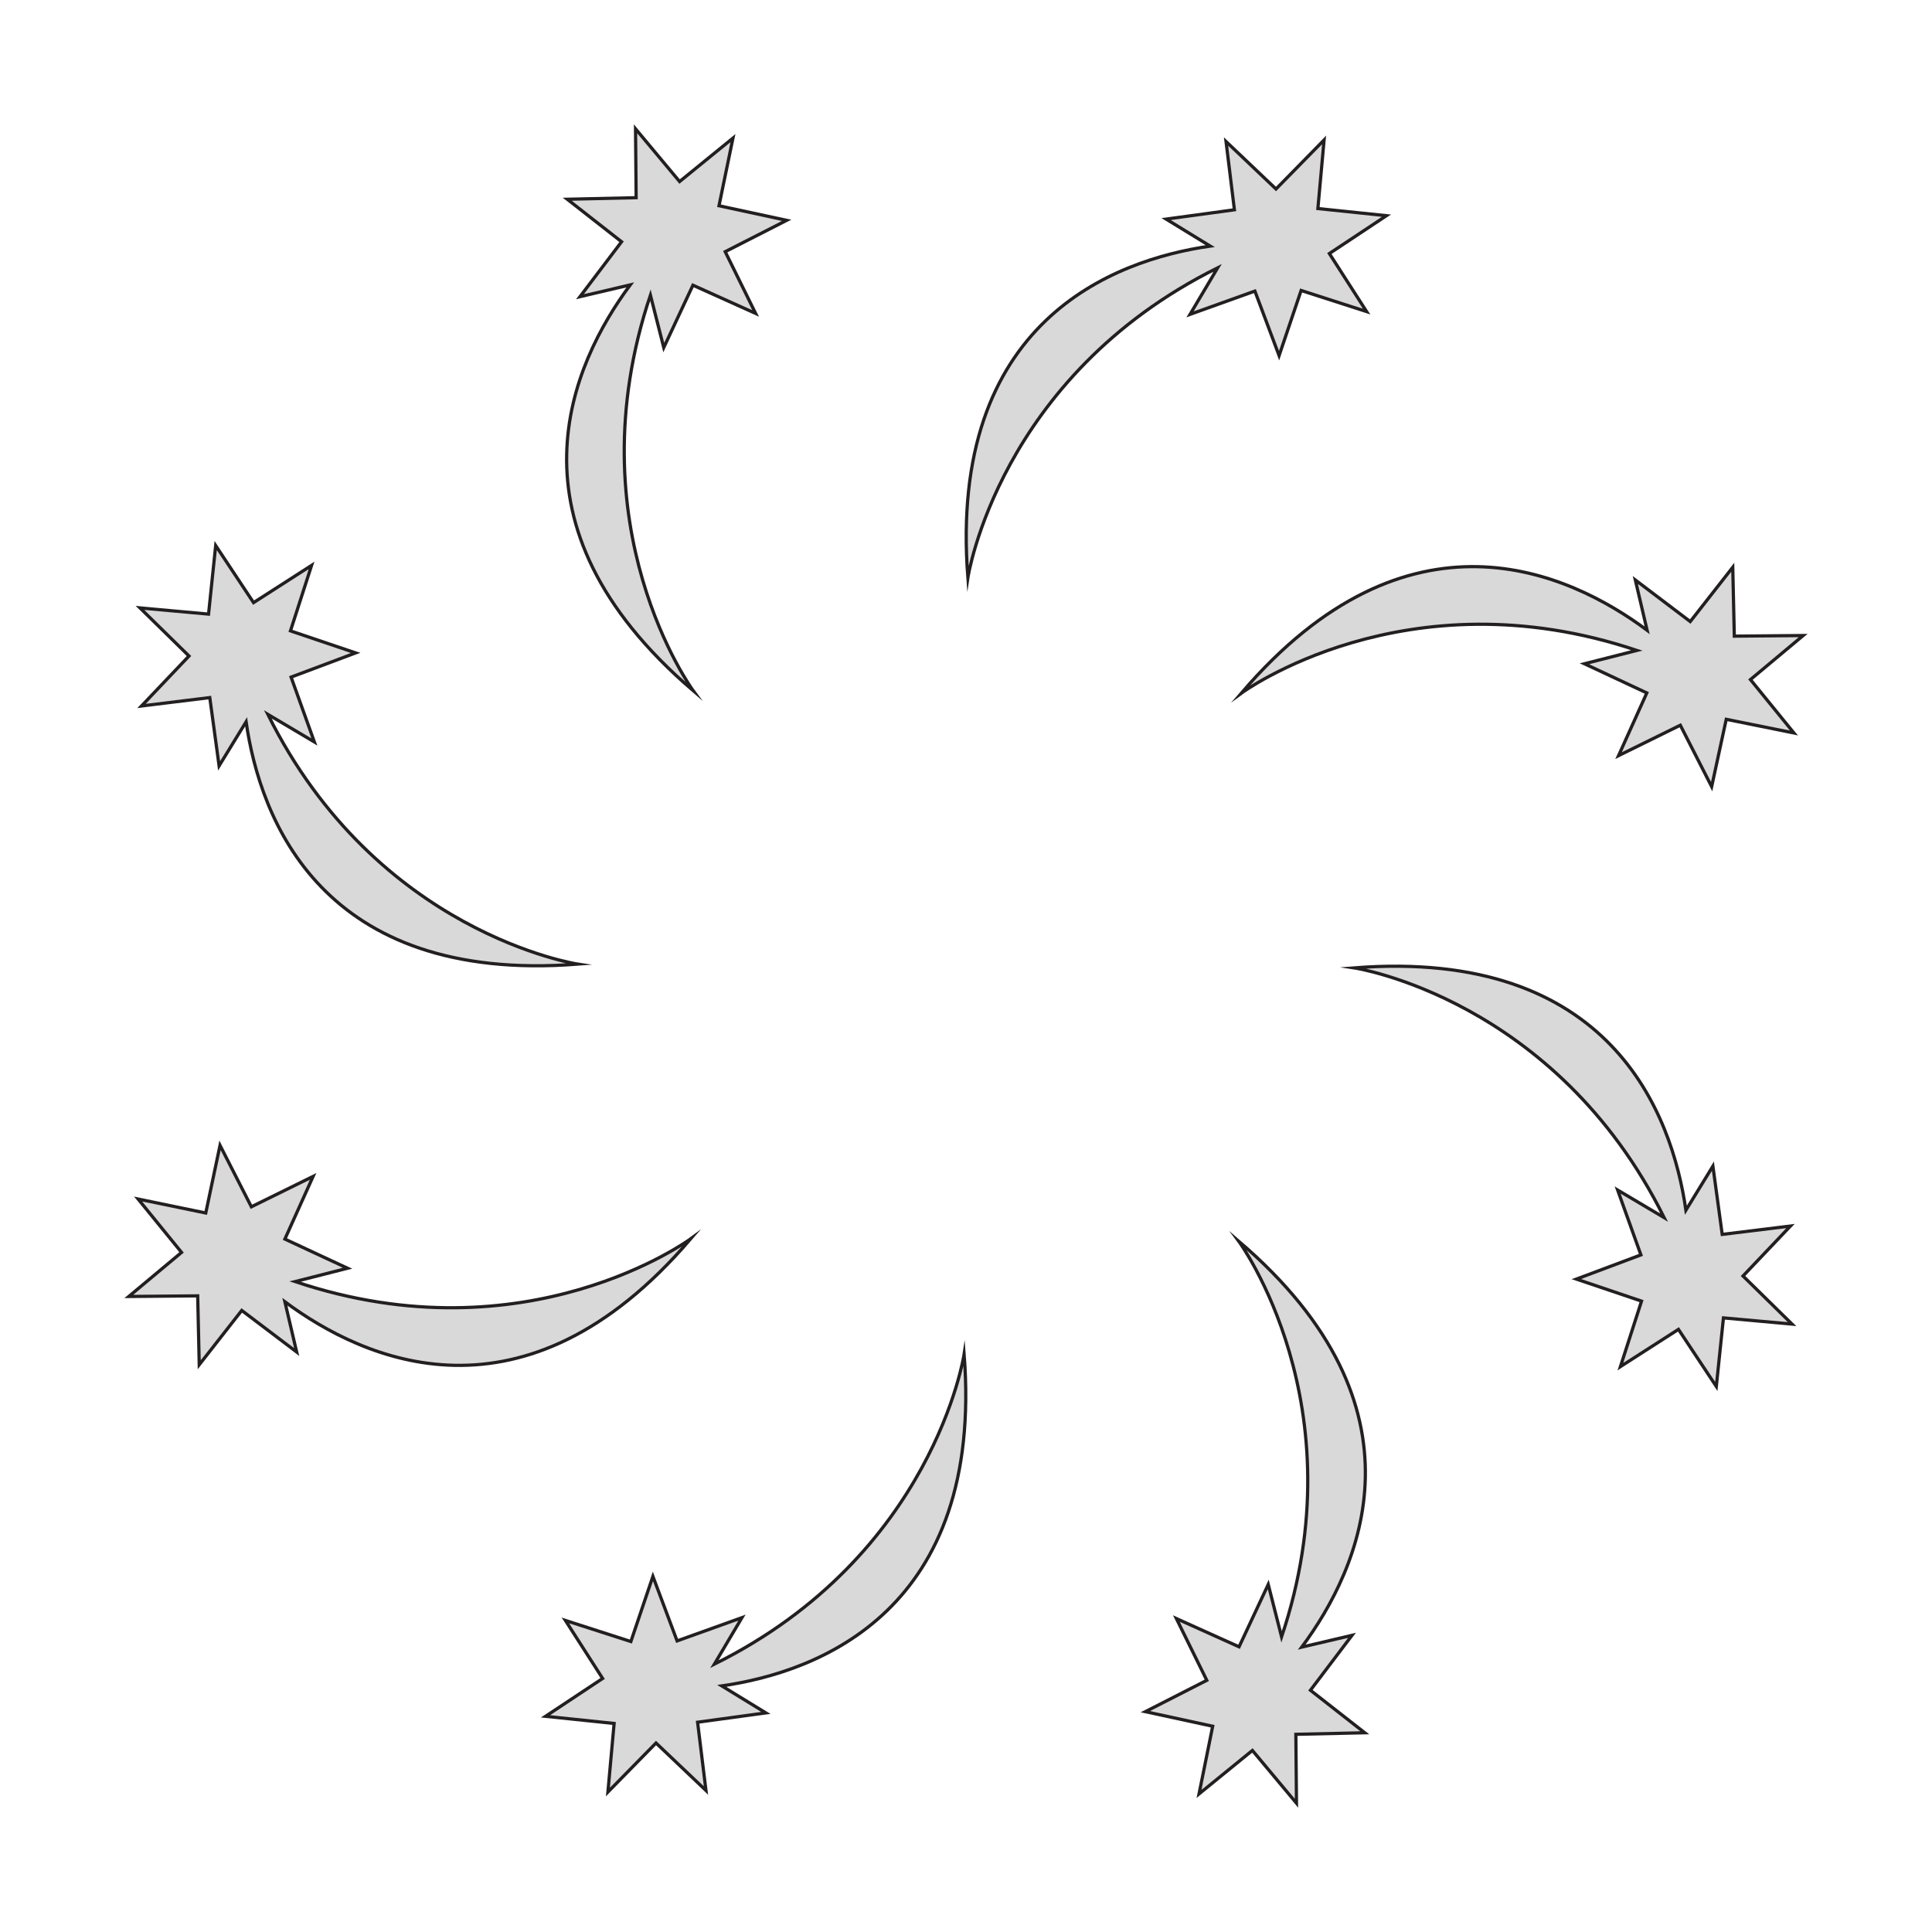 <svg fill="#D9D9D9" stroke="#231F20" stroke-width="1" stroke-miterlimit="10" width="600" height="600" viewBox="0 0 600 600" xmlns="http://www.w3.org/2000/svg">
    <path d="M430.578 66.983L409.281 64.766L411.208 43.469L396.271 58.695L380.756 43.951L383.358 65.152L362.157 68.043L375.841 76.427C345.775 80.763 294.411 99.844 300.578 179.444C300.578 179.444 310.022 116.997 378.154 83.172L369.577 97.627L389.718 90.4L397.235 110.444L404.077 90.207L424.411 96.76L412.847 78.739L430.578 66.983Z"/>
    <path d="M227.628 42.891L211.053 56.383L197.368 40L197.561 61.394L176.168 61.876L193.032 75.078L180.119 92.135L195.73 88.473C177.613 112.854 154.678 162.676 215.293 214.522C215.293 214.522 177.806 163.64 201.994 91.653L206.138 107.939L215.197 88.569L234.663 97.339L225.219 78.162L244.3 68.428L223.291 63.899L227.628 42.891Z"/>
    <path d="M66.983 169.422L64.767 190.719L43.469 188.792L58.695 203.729L43.951 219.244L65.152 216.642L68.043 237.843L76.427 224.158C80.764 254.225 99.844 305.589 179.444 299.422C179.444 299.422 116.998 289.978 83.173 221.846L97.628 230.422L90.4 210.282L110.445 202.765L90.208 195.923L96.761 175.589L78.74 187.153L66.983 169.422Z"/>
    <path d="M42.891 372.372L56.383 388.947L40 402.631L61.394 402.439L61.876 423.832L75.078 406.968L92.135 419.881L88.473 404.27C112.854 422.387 162.676 445.322 214.522 384.707C214.522 384.707 163.64 422.194 91.653 398.006L107.939 393.862L88.473 384.803L97.242 365.337L78.065 374.781L68.332 355.7L63.899 376.708L42.891 372.372Z"/>
    <path d="M169.422 533.017L190.719 535.233L188.792 556.531L203.729 541.305L219.244 556.049L216.642 534.848L237.843 531.957L224.159 523.573C254.225 519.236 305.589 500.156 299.422 420.556C299.422 420.556 289.978 483.002 221.846 516.827L230.423 502.372L210.282 509.6L202.765 489.555L195.923 509.792L175.589 503.239L187.153 521.26L169.422 533.017Z"/>
    <path d="M372.372 557.109L388.947 543.617L402.632 560L402.439 538.606L423.833 538.125L406.968 524.922L419.882 507.865L404.27 511.527C422.387 487.146 445.323 437.324 384.707 385.478C384.707 385.478 422.194 436.36 398.006 508.347L393.862 492.061L384.804 511.431L365.337 502.661L374.781 521.838L355.701 531.572L376.612 536.101L372.372 557.109Z"/>
    <path d="M533.017 430.578L535.234 409.281L556.531 411.208L541.305 396.271L556.049 380.756L534.848 383.358L531.957 362.157L523.573 375.841C519.237 345.775 500.156 294.411 420.556 300.578C420.556 300.578 483.002 310.022 516.827 378.154L502.372 369.577L509.6 389.718L489.555 397.235L509.793 404.077L503.24 424.411L521.26 412.847L533.017 430.578Z"/>
    <path d="M557.109 227.627L543.617 211.052L560 197.368L538.606 197.561L538.125 176.167L524.922 193.031L507.865 180.118L511.527 195.73C487.146 177.613 437.324 154.677 385.478 215.292C385.478 215.292 436.36 177.805 508.347 201.994L492.061 206.137L511.431 215.196L502.661 234.662L521.838 225.218L531.572 244.299L536.101 223.387L557.109 227.627Z"/>
</svg>

